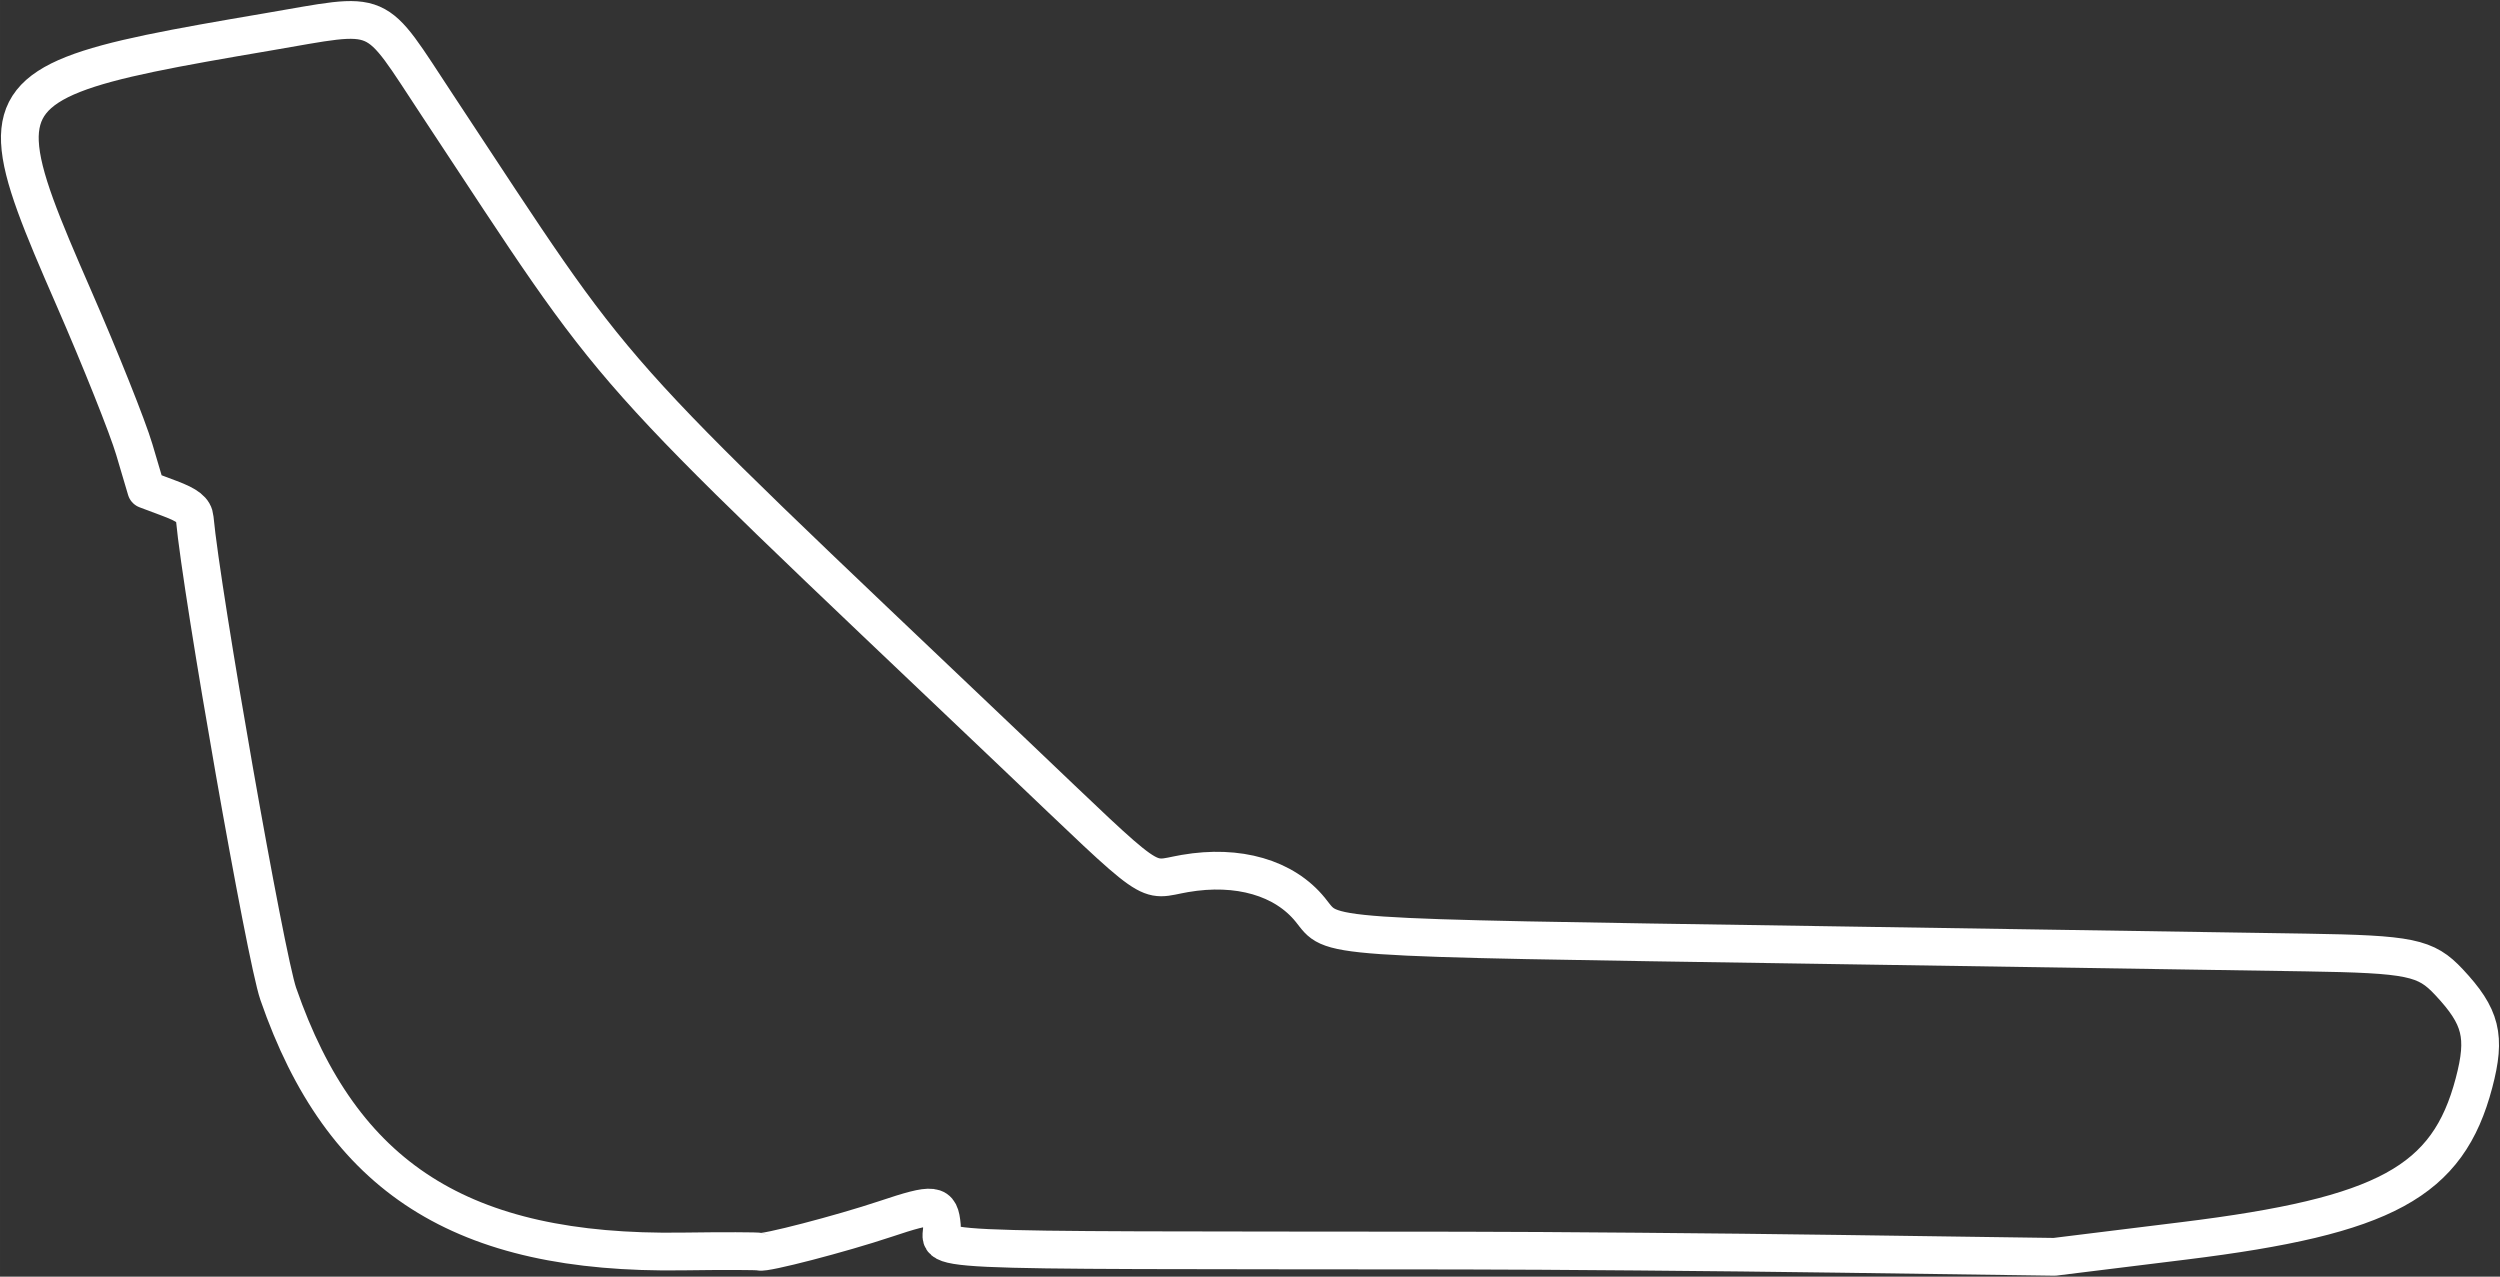 <?xml version="1.0" encoding="UTF-8" standalone="no"?>
<svg id="svg4343" xmlns:rdf="http://www.w3.org/1999/02/22-rdf-syntax-ns#" xmlns="http://www.w3.org/2000/svg" height="263.84" viewBox="0 0 516.657 263.839" width="516.66" version="1.1" xmlns:cc="http://creativecommons.org/ns#" xmlns:dc="http://purl.org/dc/elements/1.1/">
<rect x="0" y="0" width="516.657" height="263.839" fill="#333333" stroke="none"/>
<path id="path4353" stroke-linejoin="round" d="m4.117 29.337c0.315 7.056 4.503 17.045 11.051 32.041 5.566 12.748 11.227 26.92 12.581 31.494l2.462 8.316 4.911 1.846c3.673 1.381 4.962 2.405 5.117 4.067 1.471 15.824 14.607 90.607 17.266 98.292 13.174 38.07 37.939 53.878 83.405 53.242 8.547-0.12 15.777-0.101 16.066 0.042 0.898 0.443 16.804-3.691 25.946-6.742 10.262-3.425 11.317-3.298 11.731 1.404 0.486 5.519-10.851 4.979 107.36 5.111 18.222 0.02 53.258 0.32 77.858 0.664l44.727 0.625 26.813-3.31c41.557-5.133 54.488-12.178 59.87-32.614 2.535-9.626 1.522-13.709-5.18-20.862-4.793-5.116-7.924-5.76-29.609-6.108-10.622-0.17-56.324-0.876-101.56-1.569-104.09-1.594-99.307-1.262-104.12-7.223-5.378-6.657-14.936-9.431-25.946-7.532-8.636 1.49-5.071 3.995-35.389-24.849-88.19-83.874-79.74-74.371-119-133.8-13.676-20.684-10.76-19.425-35.3-15.25-38.153 6.49-51.665 9.267-51.063 22.737z" stroke="#fff" stroke-width="7.8" fill="none"/>
</svg>
